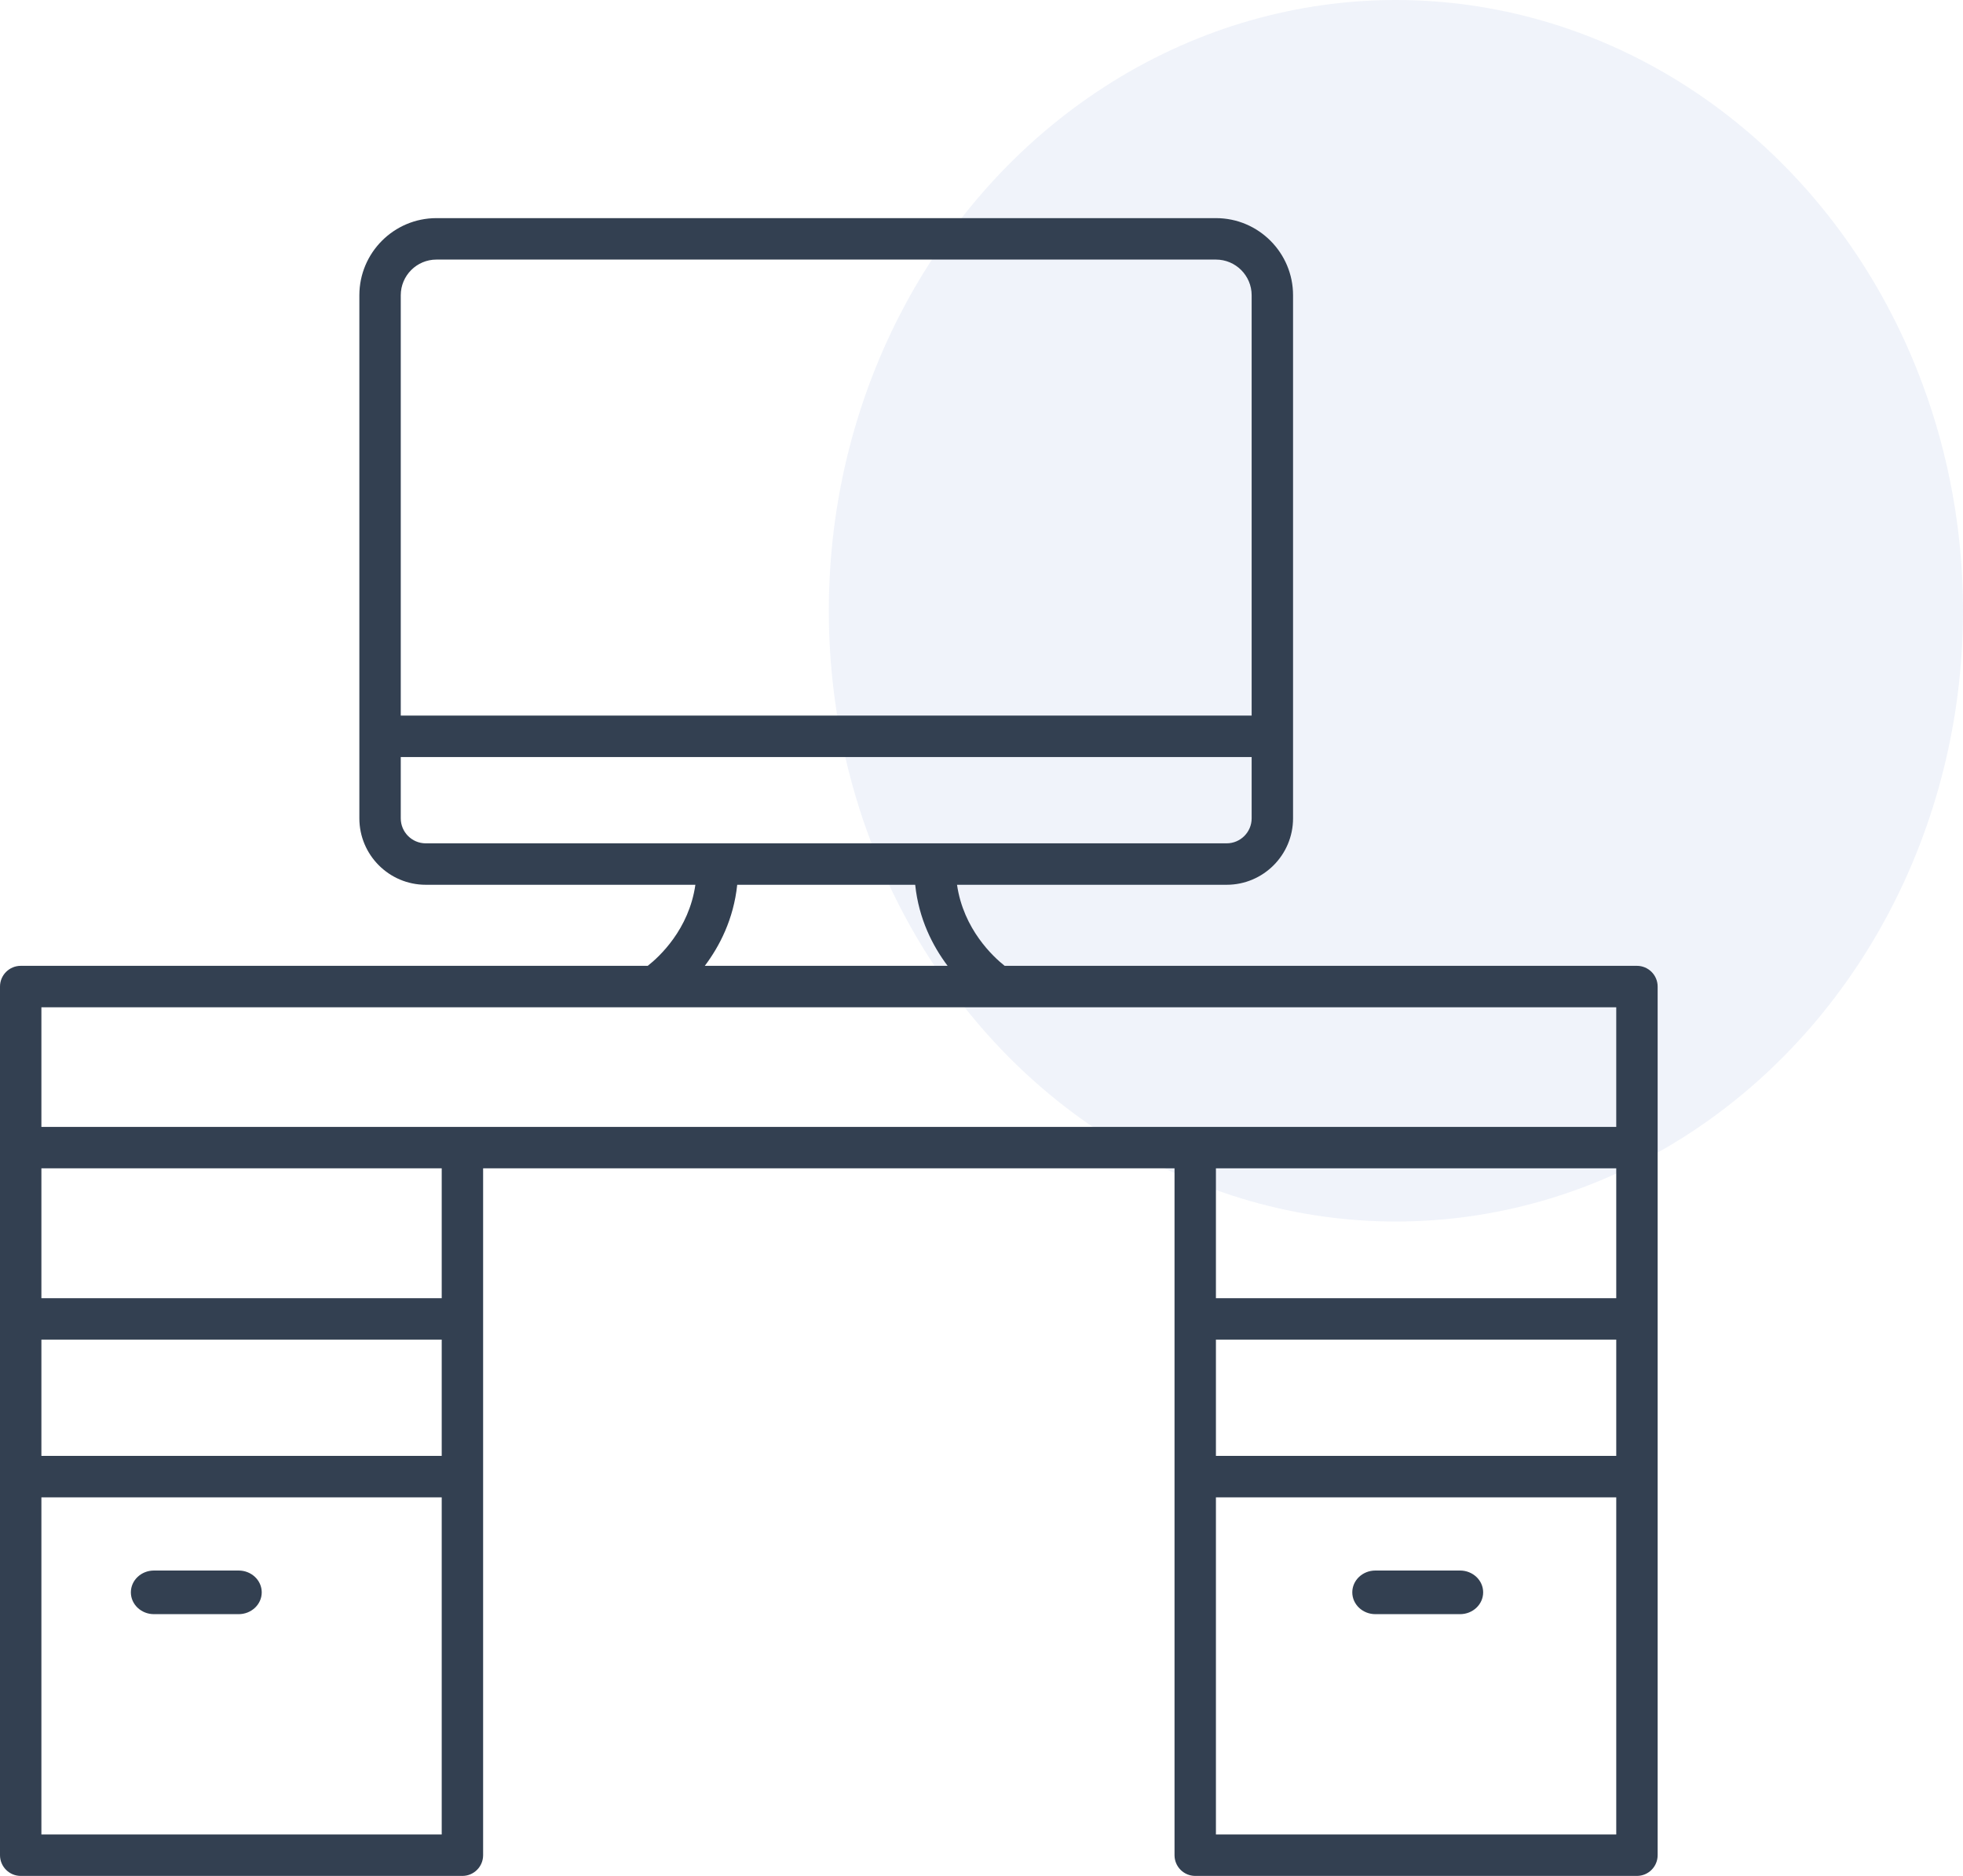 <?xml version="1.0" encoding="UTF-8"?>
<svg width="45px" height="43px" viewBox="0 0 45 43" version="1.1" xmlns="http://www.w3.org/2000/svg" xmlns:xlink="http://www.w3.org/1999/xlink">
    <!-- Generator: sketchtool 51.3 (57544) - http://www.bohemiancoding.com/sketch -->
    <title>C915BFA6-E57C-4EFF-B9E6-4F0CC58C733E</title>
    <desc>Created with sketchtool.</desc>
    <defs></defs>
    <g id="New-Perspectives" stroke="none" stroke-width="1" fill="none" fill-rule="evenodd">
        <g id="D_inscription-Step_3-Domaines" transform="translate(-277, -2100)" fill-rule="nonzero">
            <g id="Ico-Administratif" transform="translate(277, 2100)">
                <ellipse id="Oval-3-Copy-6" fill="#6A89CC" opacity="0.1" cx="32" cy="14" rx="13" ry="14"></ellipse>
                <g id="noun_Desk_2322487" transform="translate(0, 5)" fill="#334051">
                    <path d="M37.525,17.139 L23.031,17.139 C22.77,16.933 22.087,16.302 21.939,15.281 L28.12,15.281 C28.96,15.281 29.642,14.598 29.642,13.758 L29.642,1.768 C29.642,0.793 28.85,0 27.875,0 L10.005,0 C9.03,0 8.238,0.793 8.238,1.768 L8.238,13.758 C8.238,14.598 8.92,15.281 9.76,15.281 L15.941,15.281 C15.794,16.305 15.113,16.932 14.849,17.139 L0.475,17.139 C0.213,17.139 0,17.352 0,17.614 L0,37.525 C0,37.787 0.213,38 0.475,38 L10.6,38 C10.863,38 11.075,37.787 11.075,37.525 L11.075,21.781 L26.925,21.781 L26.925,37.525 C26.925,37.787 27.137,38 27.4,38 L37.525,38 C37.787,38 38,37.787 38,37.525 L38,17.614 C38,17.352 37.787,17.139 37.525,17.139 Z M10.005,0.95 L27.875,0.95 C28.326,0.95 28.693,1.317 28.693,1.768 L28.693,11.403 L9.187,11.403 L9.187,1.768 C9.187,1.317 9.554,0.95 10.005,0.95 Z M9.187,13.758 L9.187,12.353 L28.693,12.353 L28.693,13.758 C28.693,14.074 28.436,14.331 28.12,14.331 L9.76,14.331 C9.444,14.331 9.187,14.074 9.187,13.758 Z M16.9,15.281 L20.98,15.281 C21.063,16.071 21.385,16.69 21.723,17.139 L16.157,17.139 C16.495,16.69 16.817,16.071 16.9,15.281 Z M15,18.089 C15.001,18.089 15.002,18.09 15.003,18.09 C15.004,18.09 15.006,18.089 15.007,18.089 L22.873,18.089 C22.874,18.089 22.875,18.09 22.877,18.09 C22.878,18.09 22.879,18.089 22.88,18.089 L37.051,18.089 L37.051,20.831 L0.949,20.831 L0.949,18.089 L15,18.089 Z M0.949,25.707 L10.126,25.707 L10.126,28.372 L0.949,28.372 L0.949,25.707 Z M0.949,37.05 L0.949,29.322 L10.126,29.322 L10.126,37.05 L0.949,37.05 Z M10.126,24.757 L0.949,24.757 L0.949,21.781 L10.126,21.781 L10.126,24.757 Z M37.051,21.781 L37.051,24.757 L27.874,24.757 L27.874,21.781 L37.051,21.781 Z M27.874,25.707 L37.051,25.707 L37.051,28.372 L27.874,28.372 L27.874,25.707 Z M27.874,37.05 L27.874,29.322 L37.051,29.322 L37.051,37.05 L27.874,37.05 Z" id="Shape"></path>
                    <path d="M5.471,31 L3.529,31 C3.237,31 3,31.224 3,31.5 C3,31.776 3.237,32 3.529,32 L5.471,32 C5.763,32 6,31.776 6,31.5 C6,31.224 5.763,31 5.471,31 Z" id="Shape"></path>
                    <path d="M33.471,31 L31.529,31 C31.237,31 31,31.224 31,31.5 C31,31.776 31.237,32 31.529,32 L33.471,32 C33.763,32 34,31.776 34,31.5 C34,31.224 33.763,31 33.471,31 Z" id="Shape"></path>
                </g>
            </g>
        </g>
    </g>
</svg>